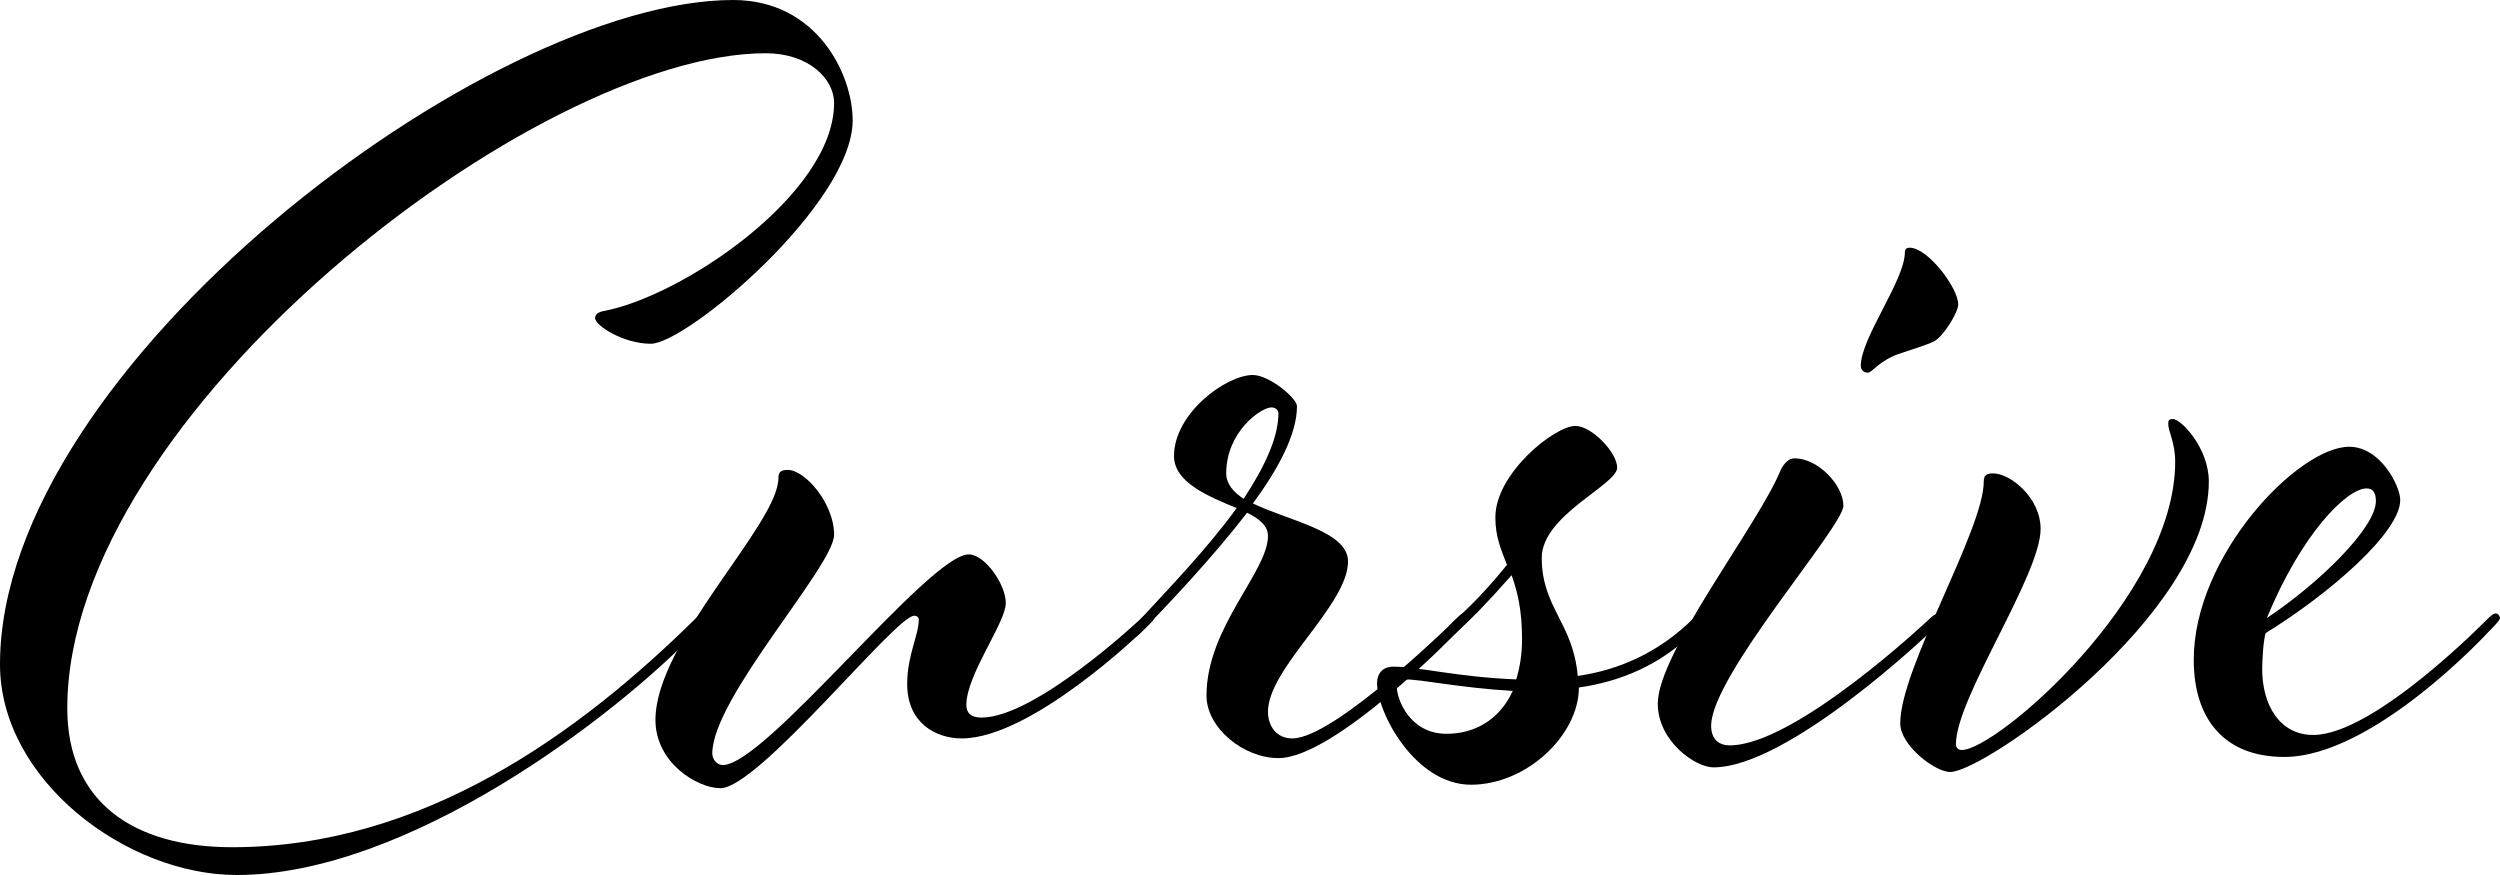 <svg xmlns="http://www.w3.org/2000/svg" width="640" height="224" viewBox="0, 0, 640, 224"><path d="M59.397 216.89c-25.54 0-42.172-11.853-42.172-35.557 0-75.26 119.98-167.703 178.784-167.703 10.988 0 17.52 6.518 17.52 12.74 0 23.408-39.2 49.778-59.395 53.334-.89.296-1.782.592-1.782 1.777 0 1.78 7.127 6.52 14.255 6.52 9.206 0 51.675-35.852 51.675-57.185 0-11.852-9.206-30.815-30.59-30.815C124.734 0 0 93.926 0 170.074 0 199.704 32.37 224 60.585 224c43.656 0 96.52-40.296 117.605-62.222 0 0 2.97-2.963 2.97-3.556 0-.296-.297-1.185-1.188-1.185-.594 0-1.782 1.185-1.782 1.185-29.698 29.334-69.79 58.667-118.793 58.667z"/><path d="M201.652 120.296c-1.782 0-2.376.593-2.376 2.074 0 11.852-31.48 41.778-31.48 61.926 0 10.963 10.69 17.482 16.63 17.482 9.8 0 44.845-44.148 49.597-44.148.89 0 1.188.592 1.188.89 0 4.147-2.97 9.184-2.97 16.59 0 10.075 7.426 13.927 13.96 13.927 17.82 0 46.032-27.26 46.032-27.26.89-.888 3.267-2.962 3.267-3.555 0-.296-.595-1.185-1.19-1.185-.89 0-2.078 1.185-2.078 1.185s-27.026 25.482-40.984 25.482c-2.673 0-3.86-1.185-3.86-3.26 0-7.703 10.097-21.037 10.097-26.074 0-4.74-5.346-12.444-9.504-12.444-10.096 0-51.97 53.926-62.96 53.926-1.484 0-2.672-1.482-2.672-2.963 0-14.223 31.183-48 31.183-56s-7.423-16.594-11.878-16.594z"/><path d="M292.232 158.222c-1.188 1.482-2.673 2.963-2.673 3.556 0 .592.593 1.185 1.187 1.185.297 0 .89-.593 1.485-1.185 7.128-7.408 18.116-18.963 27.026-30.52 2.97 1.483 5.345 3.26 5.345 5.927 0 9.185-15.74 23.408-15.74 40.89 0 8.295 9.504 16 18.413 16 14.552 0 45.736-32.297 45.736-32.297 1.188-1.185 2.672-2.667 2.672-3.26 0-.592-.297-1.48-1.187-1.48-.297 0-.89.592-1.485 1.184 0 0-31.184 30.815-42.172 30.815-4.158 0-6.237-3.26-6.237-6.815 0-11.26 20.492-27.26 20.492-38.518 0-7.704-15.146-10.37-24.353-14.815 6.534-8.89 11.286-17.78 11.286-24.89 0-2.074-7.128-8-11.286-8-6.83 0-20.194 9.778-20.194 20.74 0 6.816 8.91 10.37 16.037 13.334-7.722 10.667-18.116 21.333-24.353 28.148zm35.044-52.444c0 6.518-3.86 14.222-8.91 21.926-2.672-1.778-4.454-3.852-4.454-6.52 0-10.665 8.91-16.888 11.582-16.888.89 0 1.782.593 1.782 1.482z"/><path d="M404.195 176c10.394-1.48 20.79-5.63 29.4-14.222.892-.89 2.97-2.963 2.97-3.556 0-.296-.593-1.185-1.187-1.185-.594 0-1.782 1.185-1.782 1.185-8.91 8.89-19.304 13.334-29.698 14.815-1.188-13.63-9.207-17.48-9.207-30.222 0-10.963 19.305-18.667 19.305-23.11 0-3.853-6.533-10.668-10.69-10.668-5.347 0-20.493 12.148-20.493 23.407 0 5.037 1.485 8.297 2.97 12.15-7.128 8.887-12.77 13.628-12.77 13.628-1.485 1.482-2.673 2.37-2.673 3.26 0 .592.593 1.185 1.187 1.185.297 0 .89-.297 1.485-.89 3.86-3.555 7.127-6.814 13.958-14.518 1.485 4.147 2.673 8.888 2.673 16.296 0 4.148-.594 7.407-1.485 10.37-15.146-.593-24.947-3.26-31.48-3.26-2.97 0-4.158 2.075-4.158 4.15 0 7.703 9.8 26.073 24.055 26.073 14.256 0 27.62-12.742 27.62-24.89zm-33.856 11.852c-9.505 0-12.772-8.89-12.772-12.148 0-1.185.594-1.778 2.08-1.778 4.454 0 13.364 2.074 27.62 2.963-3.565 7.703-10.1 10.962-16.93 10.962z"/><path d="M459.434 117.333c-1.485 0-2.673 1.186-3.564 2.963-5.643 13.926-31.48 46.815-31.48 59.852 0 9.482 9.503 16.296 14.255 16.296 19.304 0 55.536-34.666 55.536-34.666.892-.89 3.268-2.963 3.268-3.556 0-.296-.594-1.185-1.188-1.185-.89 0-2.08 1.185-2.08 1.185s-34.45 32.593-51.377 32.593c-2.673 0-4.752-1.482-4.752-5.037 0-12.74 33.857-50.963 33.857-56.297 0-5.332-6.533-12.147-12.473-12.147zm29.4-53.926c-.593 0-1.187.297-1.187 1.186 0 7.11-11.285 21.926-11.285 29.037 0 1.185.89 1.777 1.782 1.777 1.188 0 2.97-3.26 8.612-5.037 2.673-.89 6.534-2.074 8.316-2.963 2.376-1.185 6.237-7.407 6.237-9.48 0-4.15-7.723-14.52-12.475-14.52z"/><path d="M507.842 123.26c0 12.444-21.383 47.703-21.383 61.925 0 5.63 8.91 12.445 12.77 12.445 8.91 0 66.227-40.297 66.227-74.37 0-8.593-7.127-16-9.206-16-.89 0-1.187.296-1.187 1.184 0 2.075 1.782 4.74 1.782 9.778 0 34.37-45.736 73.778-54.645 73.778-.89 0-1.485-.593-1.485-1.48 0-11.853 21.68-43.26 21.68-55.113 0-8-7.722-14.222-12.177-14.222-1.782 0-2.376.593-2.376 2.074zM580.306 158.222c8.91-21.63 20.492-33.185 25.54-33.185 1.486 0 2.377.89 2.377 3.26 0 6.814-14.552 21.036-27.917 29.925zm56.724 0s-29.104 29.926-44.844 29.926c-8.613 0-13.068-7.704-13.068-16.89 0-2.073.297-7.406.89-9.184C596.344 152 614.46 136.296 614.46 128c0-3.556-5.047-13.63-13.066-13.63-13.067 0-39.796 27.852-39.796 54.52 0 15.406 8.02 24.888 23.165 24.888 22.87 0 52.27-32 52.27-32 .89-.89 2.97-2.963 2.97-3.556 0-.296-.297-1.185-1.188-1.185-.594 0-1.782 1.185-1.782 1.185z"/></svg>
